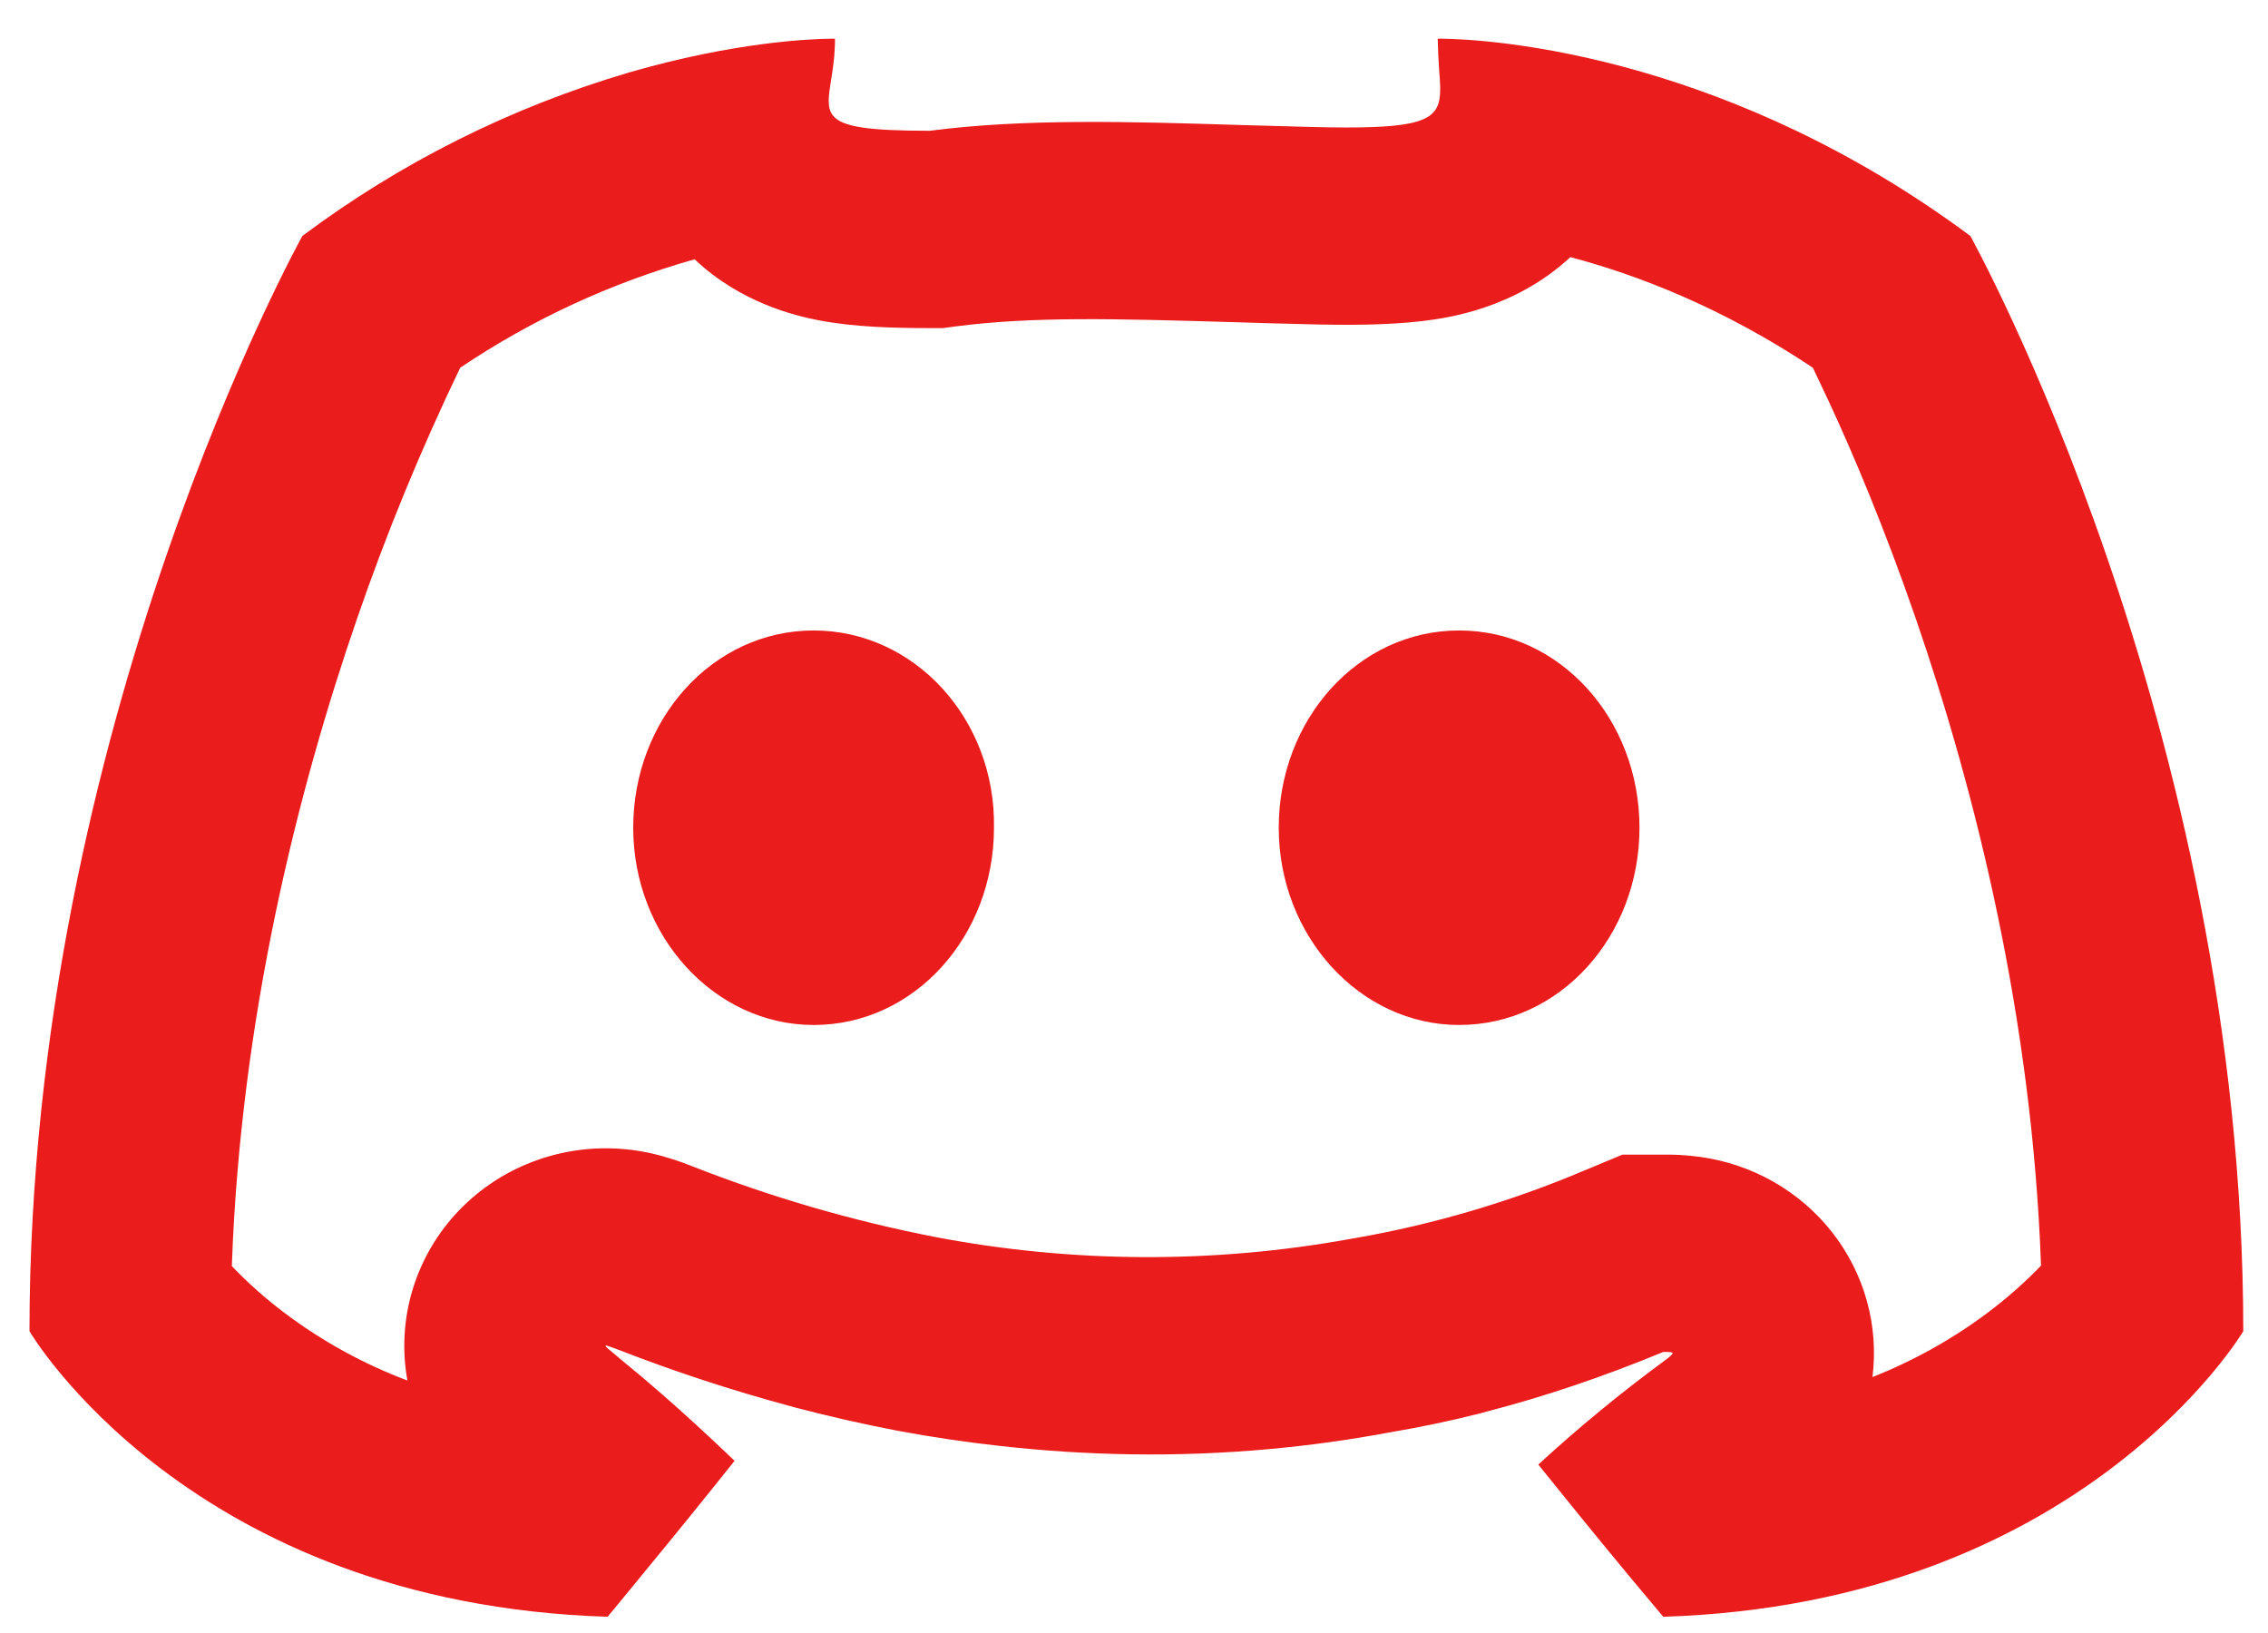 <svg width="50" height="36" viewBox="0 0 50 36" fill="none" xmlns="http://www.w3.org/2000/svg">
<path fill-rule="evenodd" clip-rule="evenodd" d="M32.808 31.11L32.648 31.154C31.96 31.328 31.284 31.469 30.609 31.582C29.727 31.747 28.857 31.865 28.007 31.943C25.909 32.137 23.921 32.084 22.08 31.88C21.288 31.793 20.522 31.678 19.788 31.541C19.012 31.393 18.269 31.221 17.561 31.037L17.401 30.993C16.127 30.649 14.873 30.238 13.645 29.76C13.459 29.689 13.359 29.652 13.35 29.667C13.341 29.682 13.421 29.749 13.594 29.891L13.665 29.952C14.085 30.295 14.919 30.982 16.194 32.204C15.553 33.009 14.905 33.808 14.251 34.602C13.748 35.218 13.395 35.642 13.395 35.642C4.16 35.352 0.65 29.347 0.65 29.347C0.65 16.013 6.666 5.202 6.666 5.202C8.825 3.585 11.265 2.364 13.867 1.598C16.188 0.924 17.878 0.858 18.304 0.854H18.408C18.408 0.919 18.408 0.98 18.404 1.041C18.393 1.319 18.355 1.558 18.322 1.763C18.264 2.126 18.224 2.382 18.371 2.556C18.573 2.796 19.134 2.883 20.498 2.883C22.594 2.611 24.906 2.68 27.342 2.756L28.939 2.8C31.069 2.852 31.619 2.719 31.727 2.222C31.765 2.045 31.75 1.822 31.727 1.543C31.711 1.314 31.701 1.084 31.696 0.854H31.801C32.222 0.858 33.886 0.921 36.178 1.58C38.241 2.174 40.812 3.25 43.438 5.202C43.438 5.202 49.455 16.013 49.455 29.347C49.455 29.347 45.903 35.352 36.668 35.642L35.909 34.735C35.237 33.924 34.572 33.108 33.913 32.287C34.81 31.462 35.754 30.687 36.739 29.965C36.839 29.889 36.881 29.847 36.872 29.826C36.863 29.804 36.792 29.804 36.668 29.804C35.352 30.349 34.068 30.782 32.808 31.11ZM29.784 27.31C26.755 27.861 23.647 27.848 20.622 27.271C18.794 26.915 17.004 26.394 15.274 25.716L15.258 25.71C15.118 25.655 14.977 25.603 14.835 25.555H14.826C14.527 25.456 14.22 25.386 13.907 25.347H13.894C13.204 25.264 12.504 25.341 11.85 25.572C11.195 25.802 10.606 26.181 10.128 26.675C9.65 27.171 9.298 27.768 9.099 28.421C8.9 29.074 8.86 29.764 8.982 30.434C8.01 30.068 7.097 29.565 6.272 28.943C5.857 28.631 5.469 28.286 5.111 27.912C5.304 22.42 6.569 17.419 7.862 13.665C8.513 11.771 9.276 9.915 10.145 8.107C11.726 7.043 13.471 6.236 15.314 5.716C16.319 6.67 17.523 6.959 18.038 7.059C18.843 7.214 19.739 7.233 20.5 7.233H20.793L21.081 7.194C22.79 6.972 24.653 7.029 27.064 7.098C27.623 7.116 28.209 7.133 28.832 7.148C29.7 7.17 30.59 7.17 31.364 7.077C31.909 7.011 33.391 6.809 34.62 5.668C36.096 6.059 37.979 6.781 39.967 8.107L40.337 8.892C40.852 10.003 41.546 11.636 42.245 13.665C43.536 17.417 44.8 22.414 44.996 27.901C44.703 28.206 44.315 28.567 43.824 28.936C43.045 29.52 42.189 29.998 41.28 30.358C41.423 29.221 41.103 28.075 40.391 27.166C39.679 26.258 38.631 25.661 37.473 25.503H37.462C37.266 25.476 37.068 25.46 36.87 25.455H35.767L34.935 25.801C33.308 26.491 31.605 26.993 29.86 27.297L29.822 27.303L29.786 27.31H29.784ZM17.938 13.899C15.713 13.899 13.96 15.856 13.96 18.248C13.96 20.639 15.753 22.596 17.938 22.596C20.159 22.596 21.913 20.639 21.913 18.248C21.953 15.856 20.161 13.899 17.938 13.899ZM32.167 13.899C29.946 13.899 28.191 15.856 28.191 18.248C28.191 20.639 29.984 22.596 32.167 22.596C34.392 22.596 36.144 20.639 36.144 18.248C36.144 15.856 34.392 13.899 32.167 13.899Z" fill="#EA1C1C"/>
</svg>
